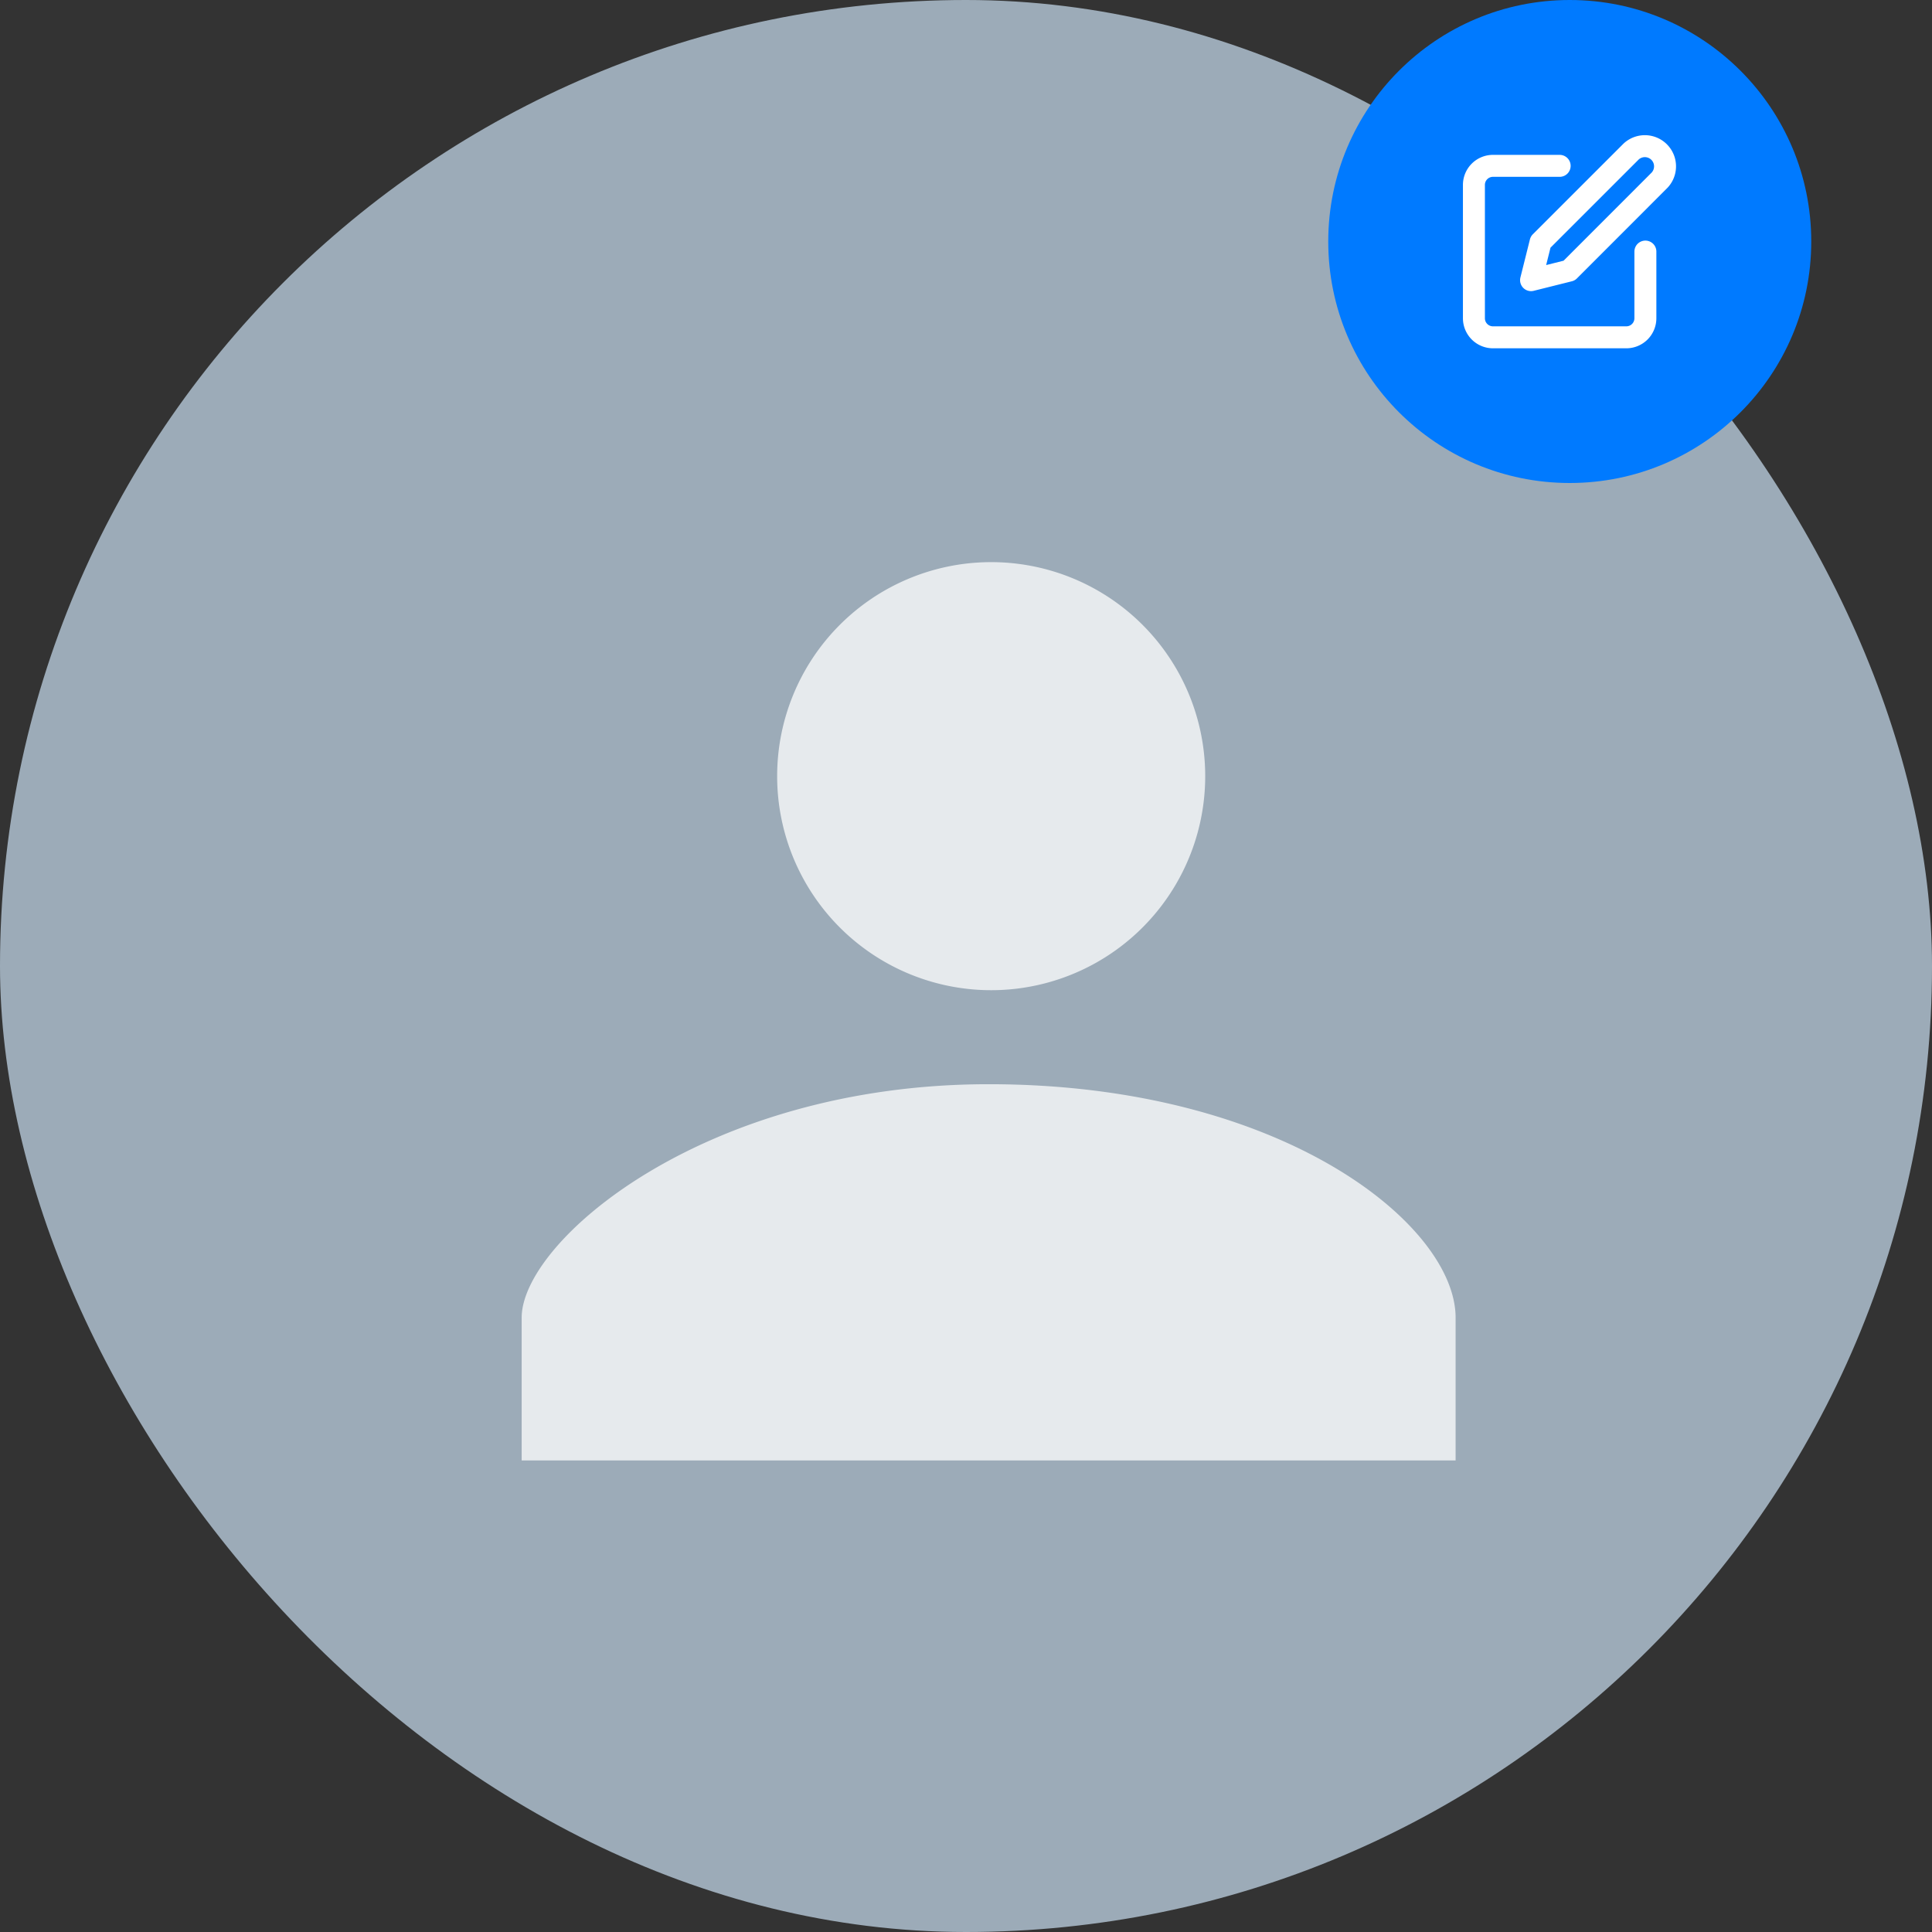 <svg width="128" height="128" viewBox="0 0 128 128" fill="none" xmlns="http://www.w3.org/2000/svg"><rect x="0" y="0" width="128" height="128" fill="#333333" stroke="none"/><rect width="128" height="128" rx="64" fill="#9CABB8"/><g clip-path="url(#clip0_2172_10345)"><path d="M104 32c8.837 0 16-7.163 16-16s-7.163-16-16-16-16 7.163-16 16 7.163 16 16 16z" fill="#007AFF"/><path d="M103.331 10.988h-4.418a1.261 1.261 0 0 0-1.262 1.262v8.835a1.263 1.263 0 0 0 1.262 1.263h8.835a1.263 1.263 0 0 0 1.263-1.263v-4.417" stroke="#fff" stroke-width="1.455" stroke-linecap="round" stroke-linejoin="round"/><path d="M108.064 10.042a1.338 1.338 0 0 1 1.891 1.891l-5.993 5.997-2.525.631.631-2.525 5.996-5.994z" stroke="#fff" stroke-width="1.455" stroke-linecap="round" stroke-linejoin="round"/></g><path d="M65.5 65.602a14.18 14.18 0 1 0 0-28.358 14.18 14.18 0 0 0 0 28.358zm0 6.23c-18.852 0-30.938 10.403-30.938 15.469v9.458h61.876V87.3c0-6.125-11.442-15.468-30.938-15.468z" fill="#E6EAED"/><defs><clipPath id="clip0_2172_10345"><path fill="#fff" transform="translate(88)" d="M0 0h32v32H0z"/></clipPath></defs></svg>